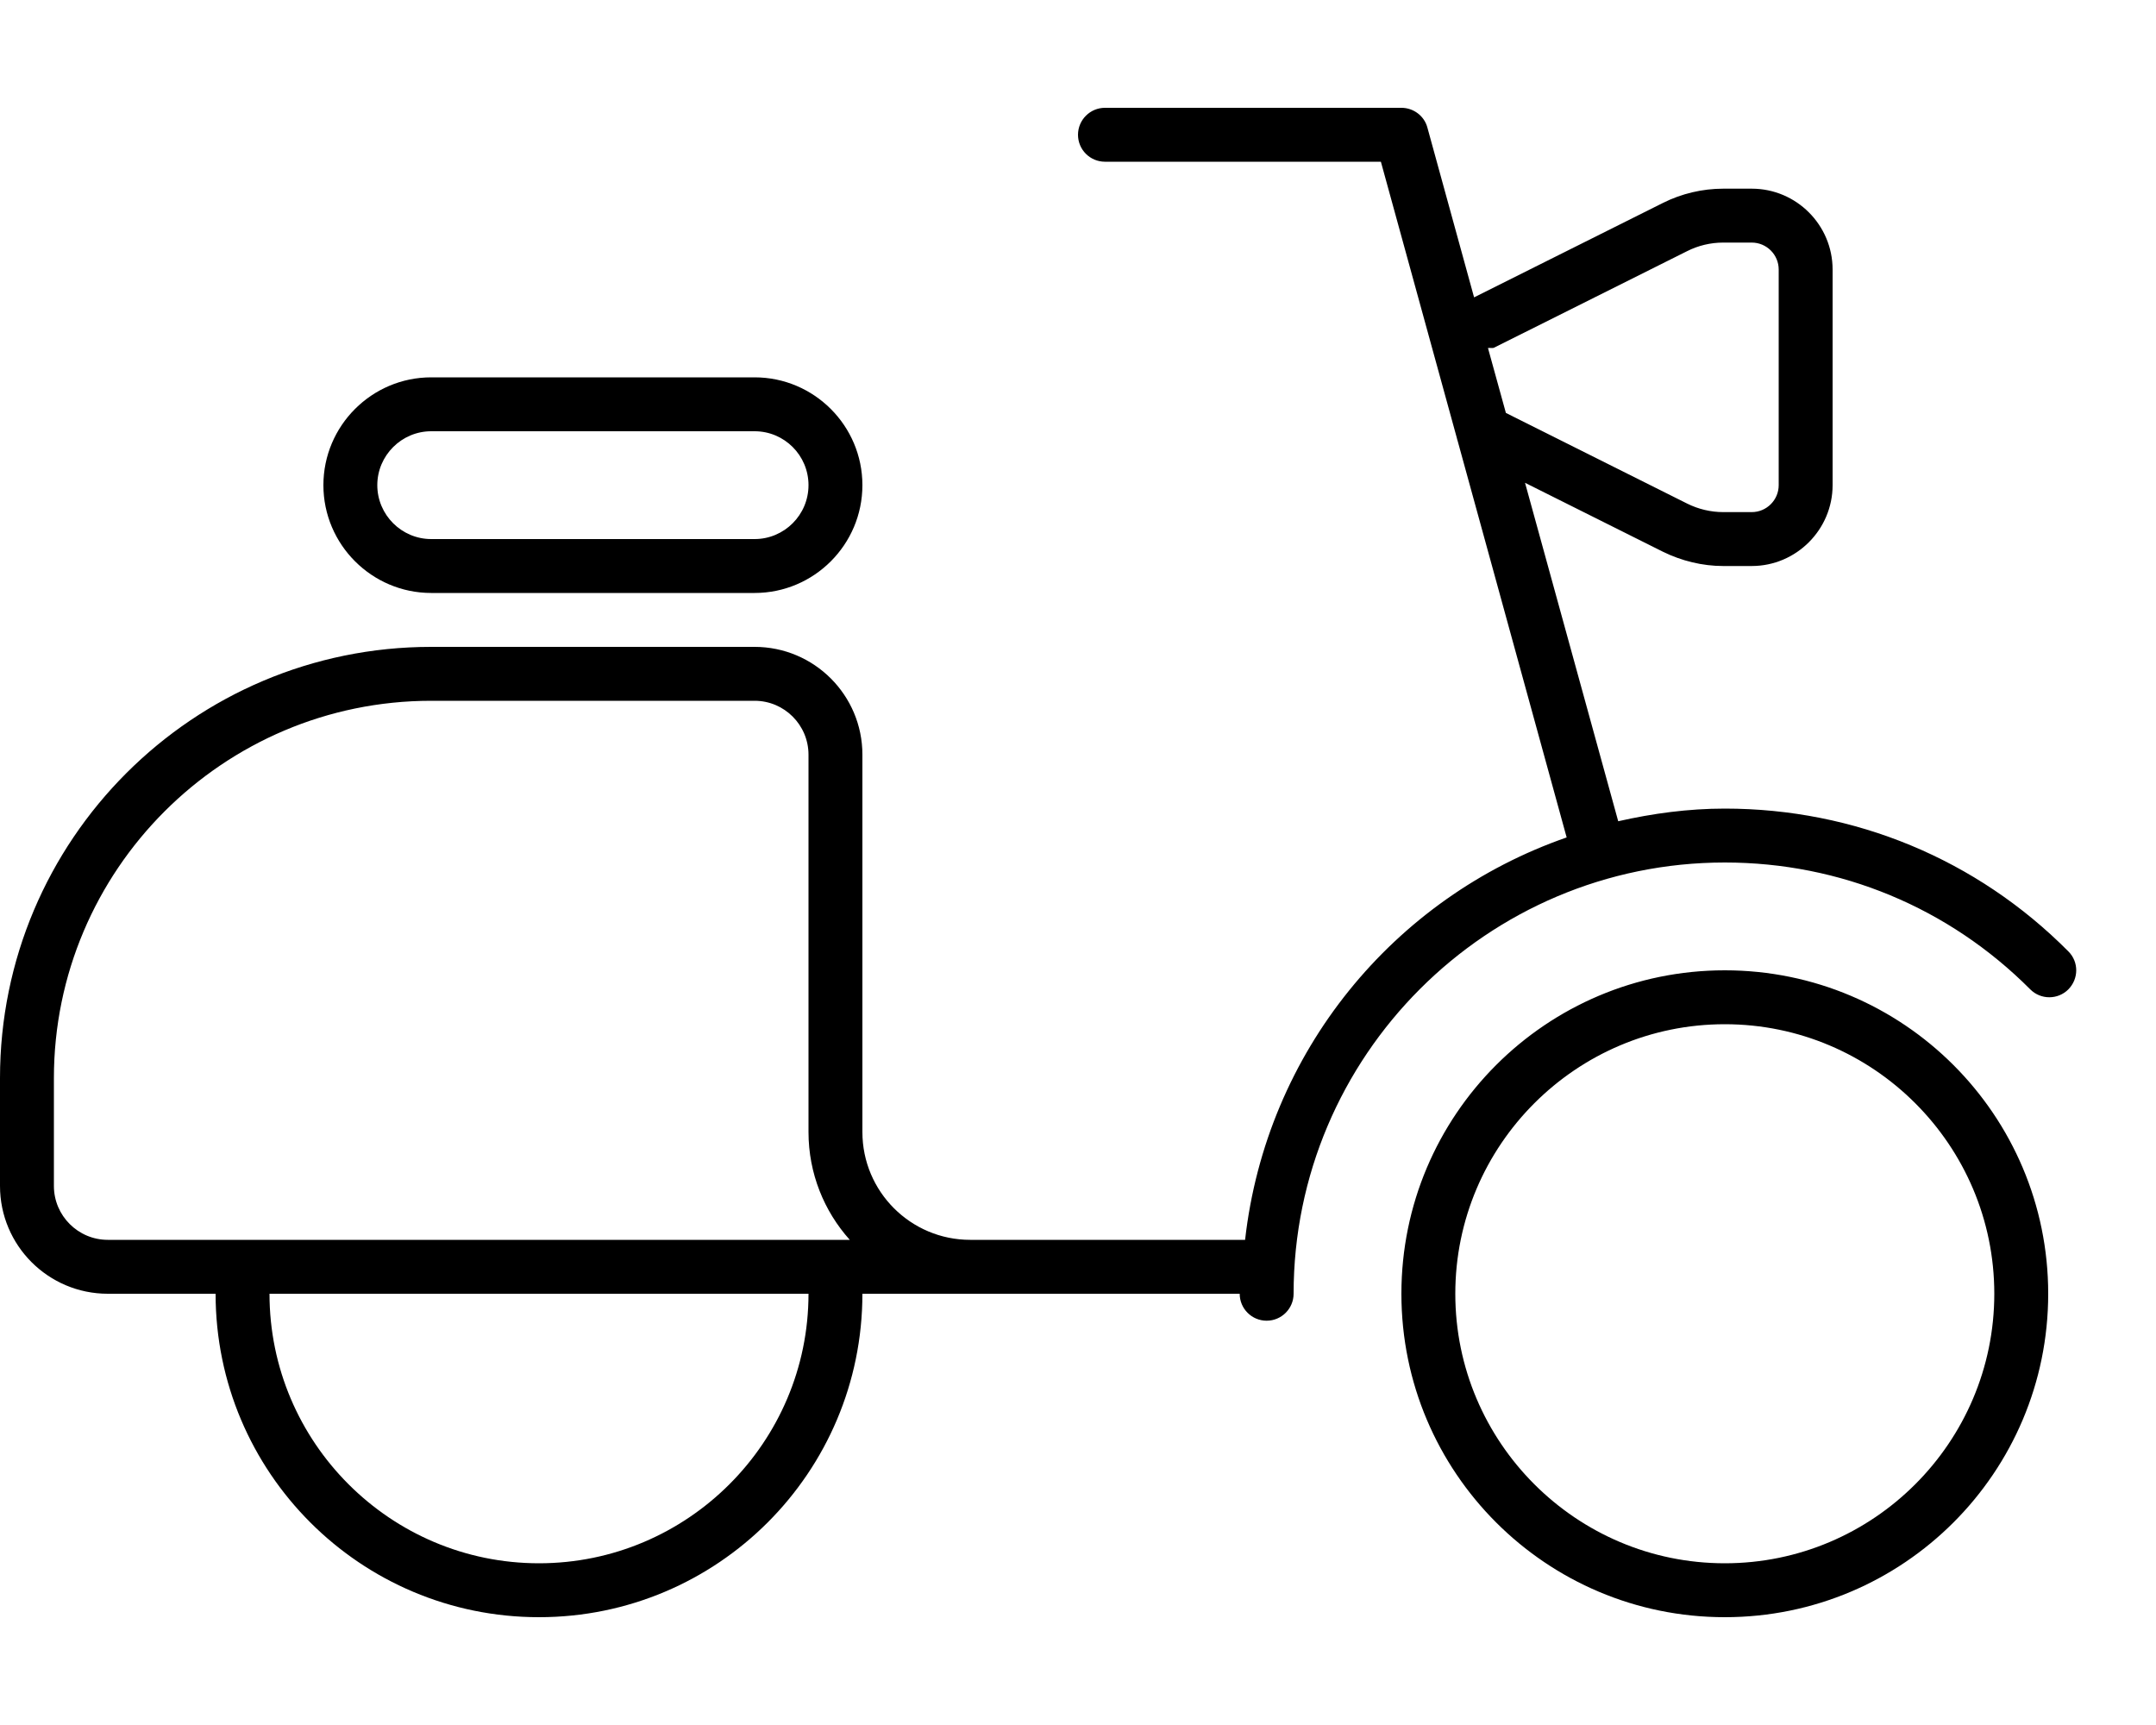 <svg xmlns="http://www.w3.org/2000/svg" viewBox="0 0 640 512"><!--! Font Awesome Pro 6.0.0-beta1 by @fontawesome - https://fontawesome.com License - https://fontawesome.com/license (Commercial License) --><path d="M512 288c-53.02 0-96 42.98-96 96s42.98 96 96 96s96-42.98 96-96S565 288 512 288zM512 464c-44.11 0-80-35.89-80-80s35.89-80 80-80c44.11 0 80 35.89 80 80S556.1 464 512 464zM614 282.4C586.8 255 550.5 240 512 240c-10.9 0-21.43 1.449-31.64 3.756L452.7 143.3l40.95 20.47C499.2 166.5 505.4 168 511.5 168H520C533.2 168 544 157.2 544 144v-64c0-13.23-10.77-24-24-24h-8.453c-6.172 0-12.36 1.453-17.88 4.219l-56.09 28.04l-13.86-50.39C422.8 34.41 419.6 32 416 32h-88C323.6 32 320 35.58 320 40s3.578 8 8 8h81.91l22.54 81.97c.084 .322 .123 .578 .246 .889l32.36 117.7C413.7 266.4 375.9 312.2 369.6 368H288c-17.67 0-32-14.33-32-32V224c0-17.67-14.33-32-32-32H128c-70.69 0-128 57.31-128 128v32c0 17.67 14.33 32 32 32h32c0 53.02 42.98 96 96 96s96-42.98 96-96h112c0 4.422 3.578 8 8 8S384 388.4 384 384c0-70.58 57.42-128 128-128c34.27 0 66.47 13.38 90.66 37.64c3.125 3.156 8.219 3.125 11.31 .031C617.1 290.5 617.1 285.5 614 282.4zM441.7 103.3c.631-.141 1.256 .172 1.863-.133l57.25-28.62C504.1 72.88 507.8 72 511.5 72H520c4.406 0 8 3.594 8 8v64c0 4.406-3.594 8-8 8h-8.453c-3.703 0-7.406-.875-10.72-2.531l-53.81-26.91L441.7 103.3zM160 464c-44.11 0-80-35.89-80-80h160C240 428.1 204.1 464 160 464zM32 368c-8.822 0-16-7.178-16-16v-32c0-61.76 50.24-112 112-112h96c8.822 0 16 7.178 16 16v112c0 12.28 4.637 23.5 12.25 32H32zM128 176h96c17.64 0 32-14.36 32-32s-14.36-32-32-32H128c-17.64 0-32 14.36-32 32S110.4 176 128 176zM128 128h96c8.836 0 16 7.164 16 16S232.8 160 224 160H128C119.2 160 112 152.8 112 144S119.2 128 128 128z"/></svg>